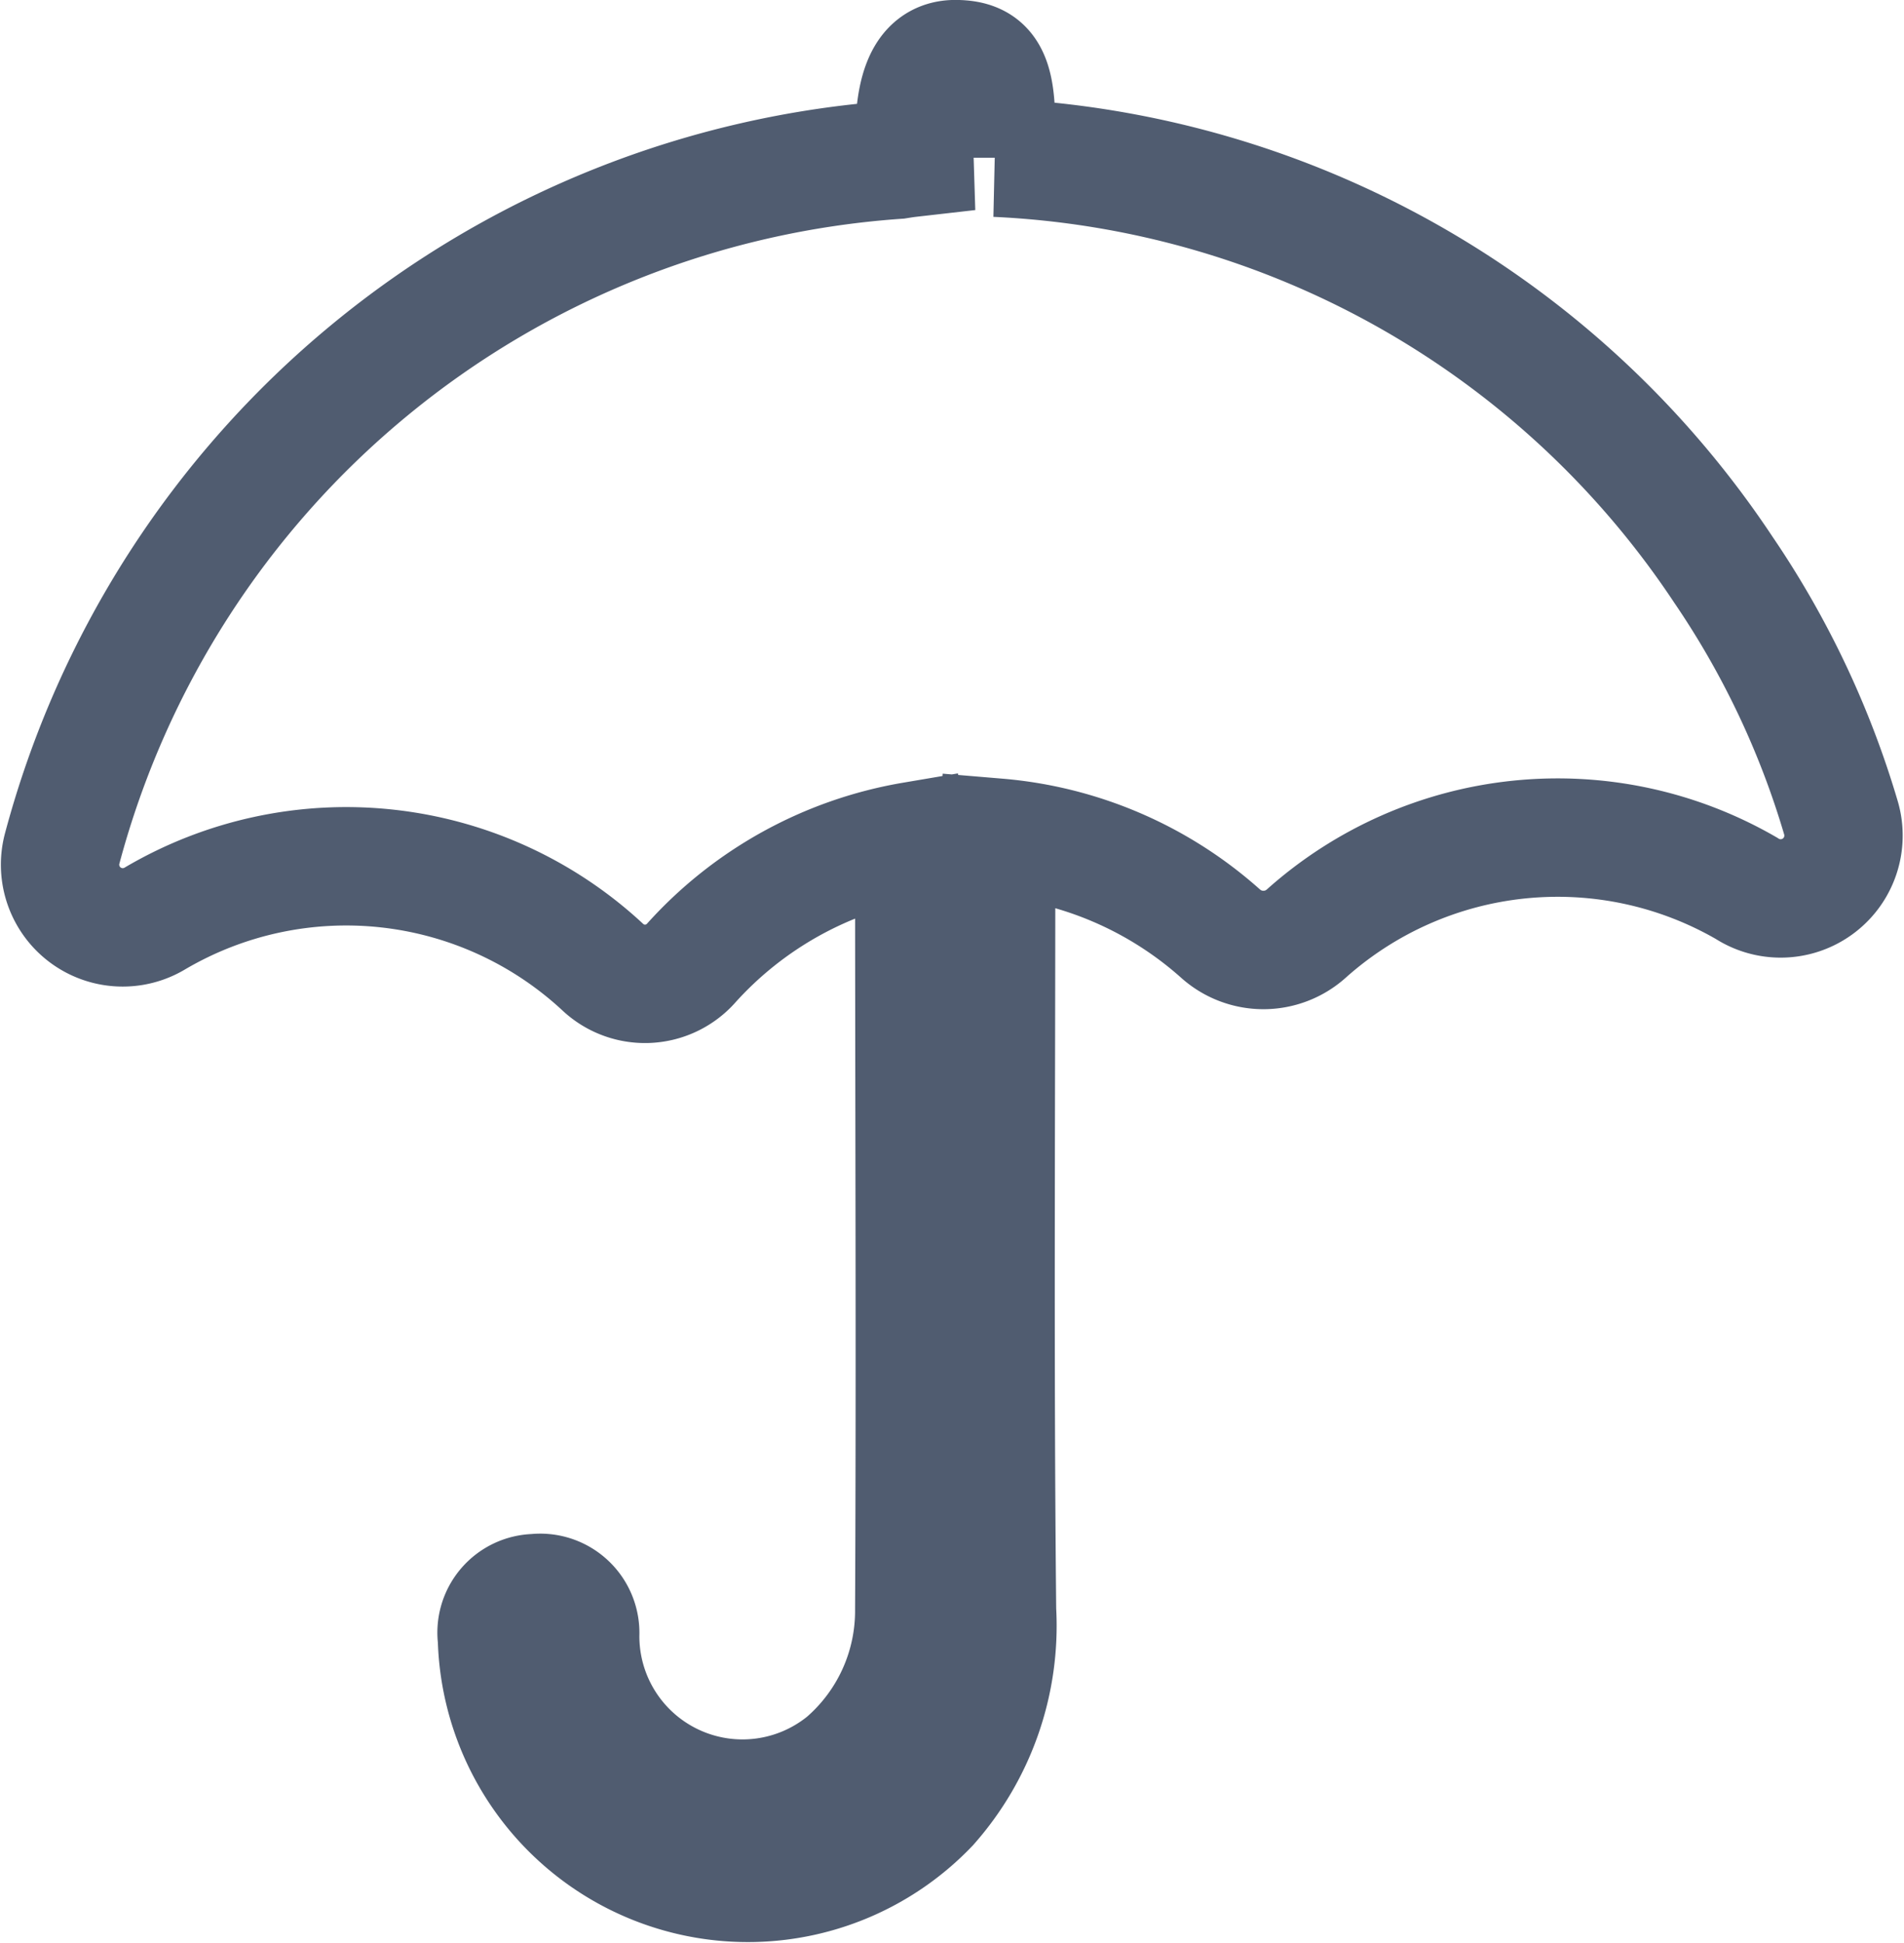<svg xmlns="http://www.w3.org/2000/svg" width="32.176" height="32.824" viewBox="0 0 32.176 32.824">
  <g id="Group_3038" data-name="Group 3038" transform="translate(1.015 1)">
    <path id="Path_4291" data-name="Path 4291" d="M41.719,217.548a6.5,6.5,0,0,0-3.762,2.079,1.044,1.044,0,0,1-1.479.049,6.369,6.369,0,0,0-7.562-.824,1.059,1.059,0,0,1-1.571-1.183,15.734,15.734,0,0,1,14.114-11.63c.138-.022.138-.022.287-.039-.033-1.053.123-1.665.7-1.66.52.005.68.272.68,1.134,0,.17,0,.341,0,.531a15.6,15.6,0,0,1,12.29,6.958,14.957,14.957,0,0,1,1.99,4.2,1.062,1.062,0,0,1-1.6,1.182,6.374,6.374,0,0,0-7.433.761,1.086,1.086,0,0,1-1.459,0,6.472,6.472,0,0,0-3.765-1.616c-.008.113-.022.21-.022.307,0,4.249-.028,8.5.015,12.746A4.568,4.568,0,0,1,42,233.832a4.242,4.242,0,0,1-7.309-2.819.667.667,0,0,1,.65-.762.676.676,0,0,1,.757.7,2.743,2.743,0,0,0,4.477,2.153,3.374,3.374,0,0,0,1.168-2.586c.021-4.274,0-8.548,0-12.822A1.119,1.119,0,0,0,41.719,217.548Z" transform="translate(-27.308 -204.341)" fill="rgba(0,0,0,0)" stroke="#505c70" stroke-miterlimit="10" stroke-width="2"/>
  </g>
</svg>
